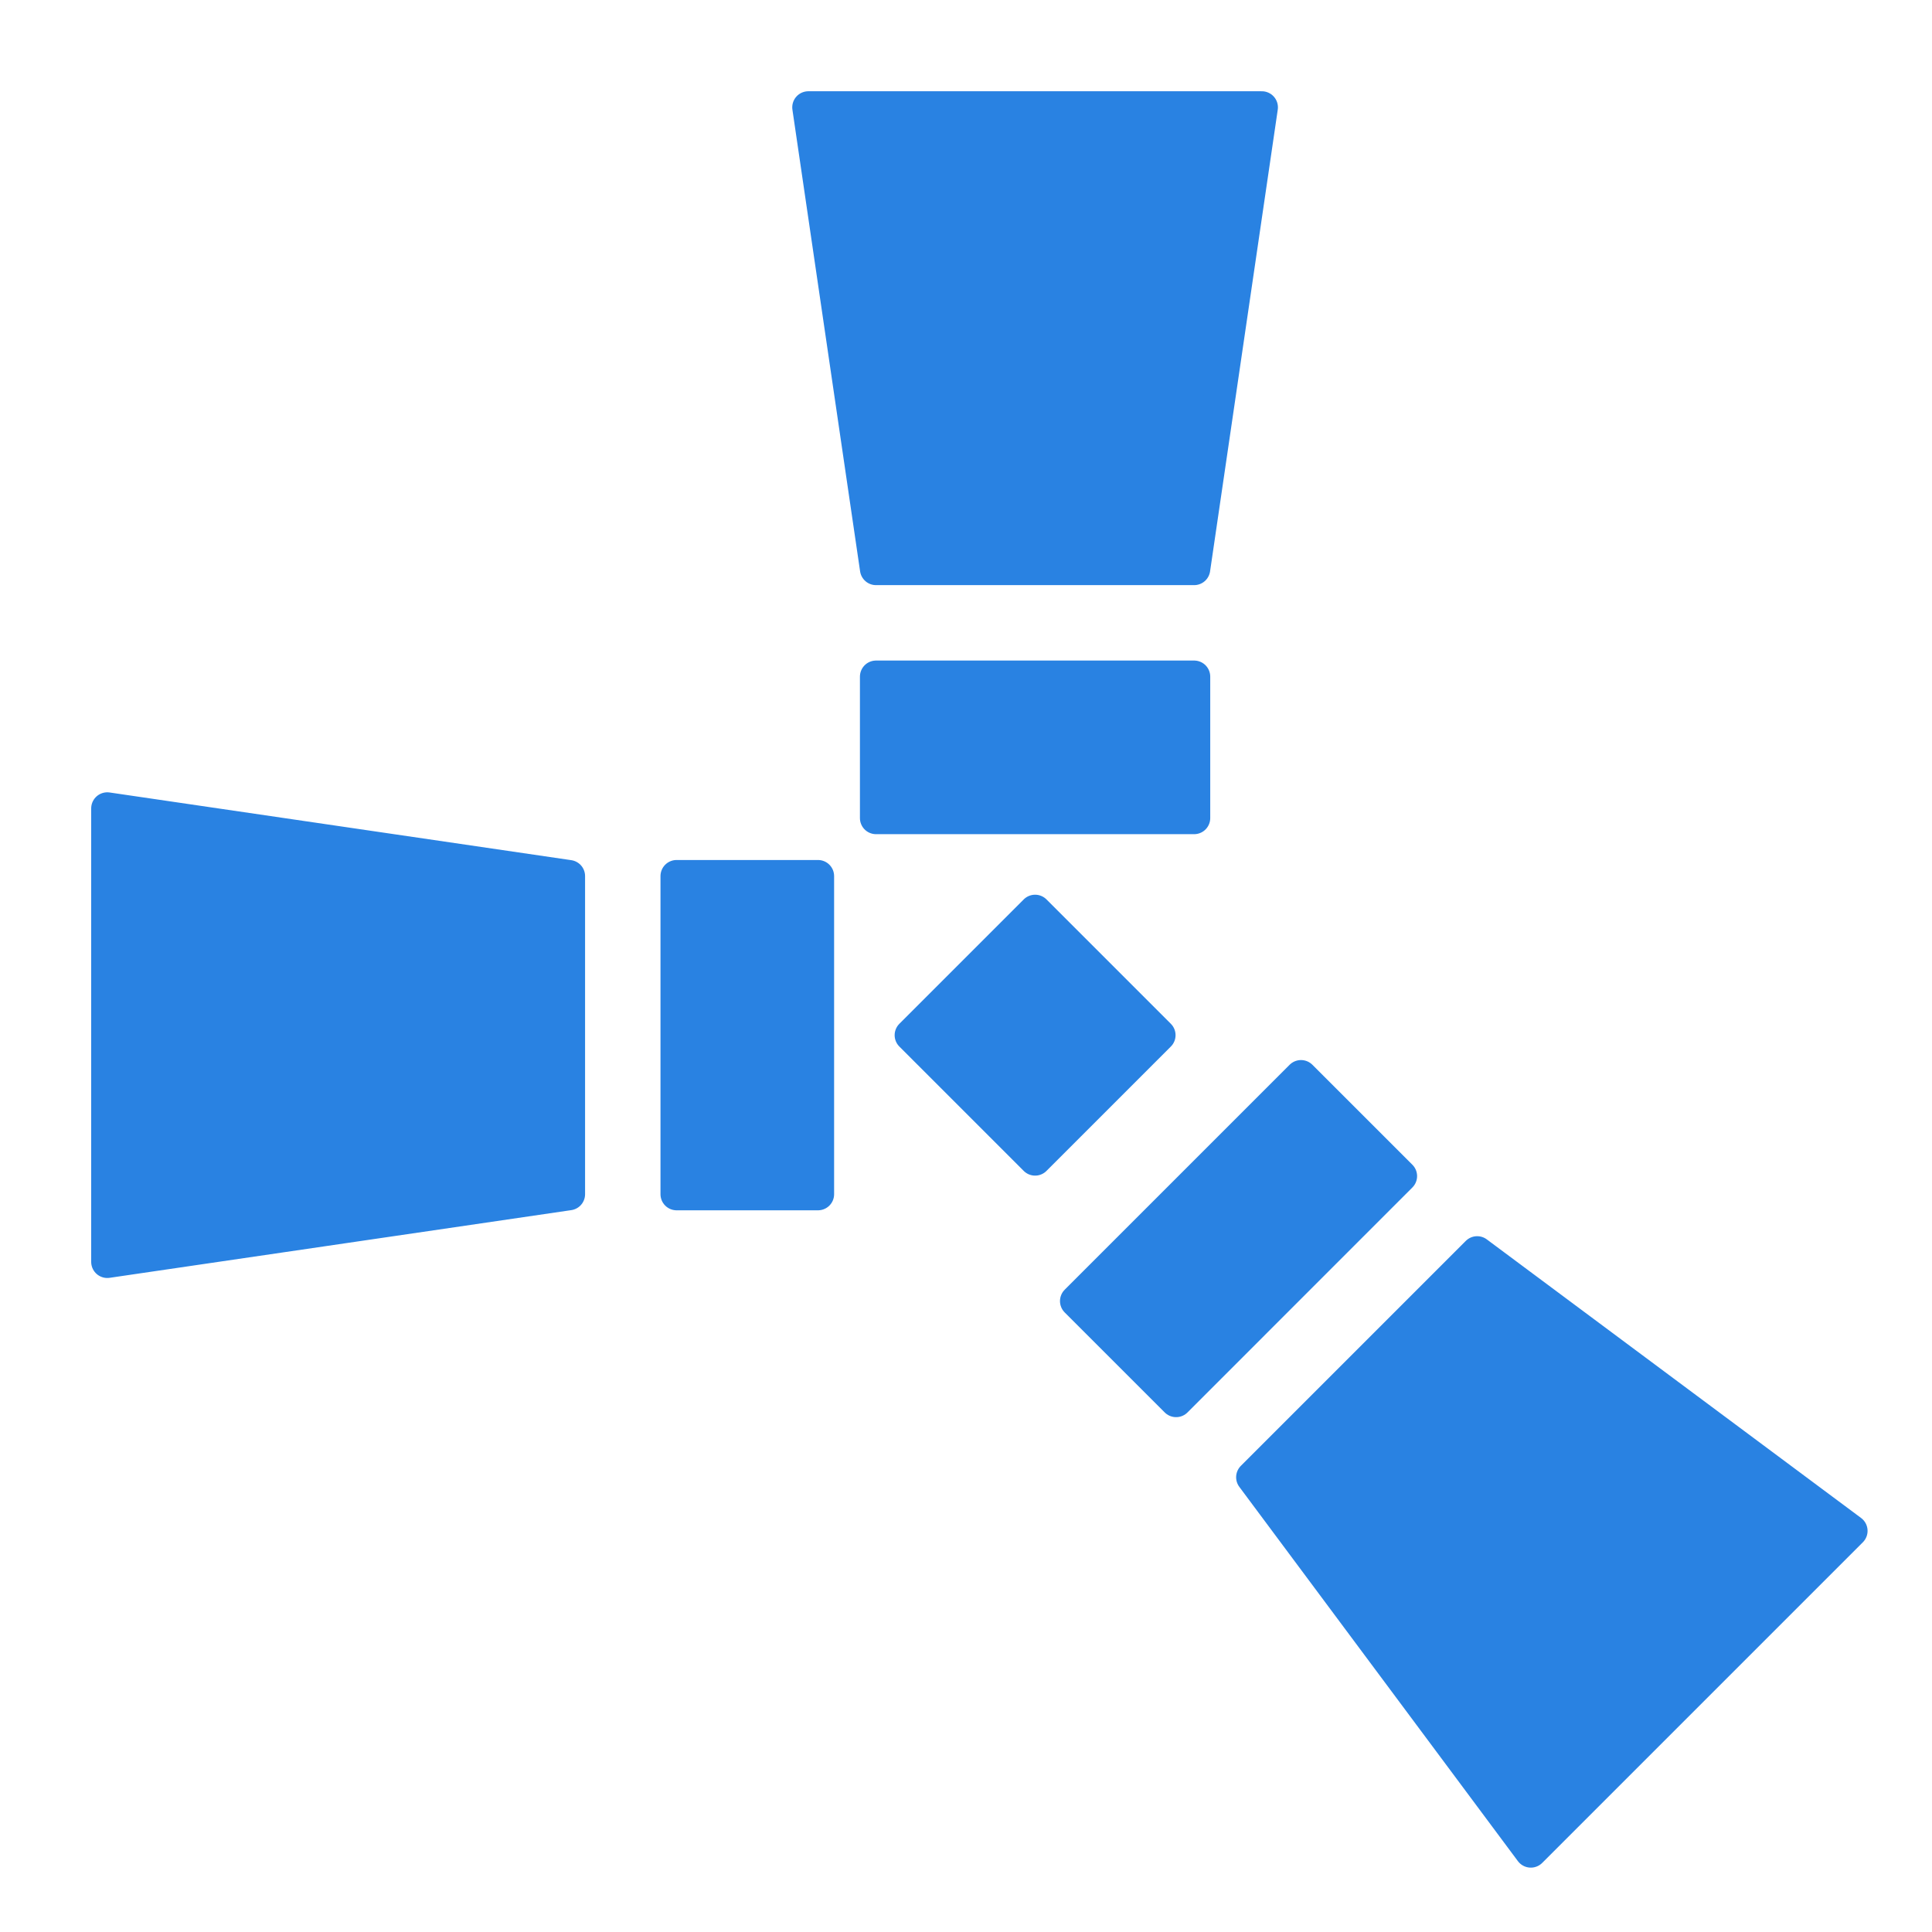 <svg width="60" height="60" viewBox="0 0 60 60" fill="none" xmlns="http://www.w3.org/2000/svg">
<path d="M28.284 32.148L32.146 28.286L36.008 32.148L32.146 36.01L28.284 32.148ZM33.419 40.406L40.404 33.421L43.509 36.525L36.525 43.511L33.419 40.406ZM45.875 38.891L38.889 45.877L47.541 57.501L57.499 47.543L45.875 38.891ZM37.085 25.406H27.206V21.014H37.085V25.406ZM27.206 17.672H37.085L39.187 3.334H25.104L27.206 17.672ZM25.404 27.208V37.087H21.012V27.208H25.404ZM17.67 37.087V27.208L3.332 25.106V39.189L17.67 37.087Z" fill="#2982E2" stroke="#2982E2" stroke-linecap="round" stroke-linejoin="round"/>
</svg>
